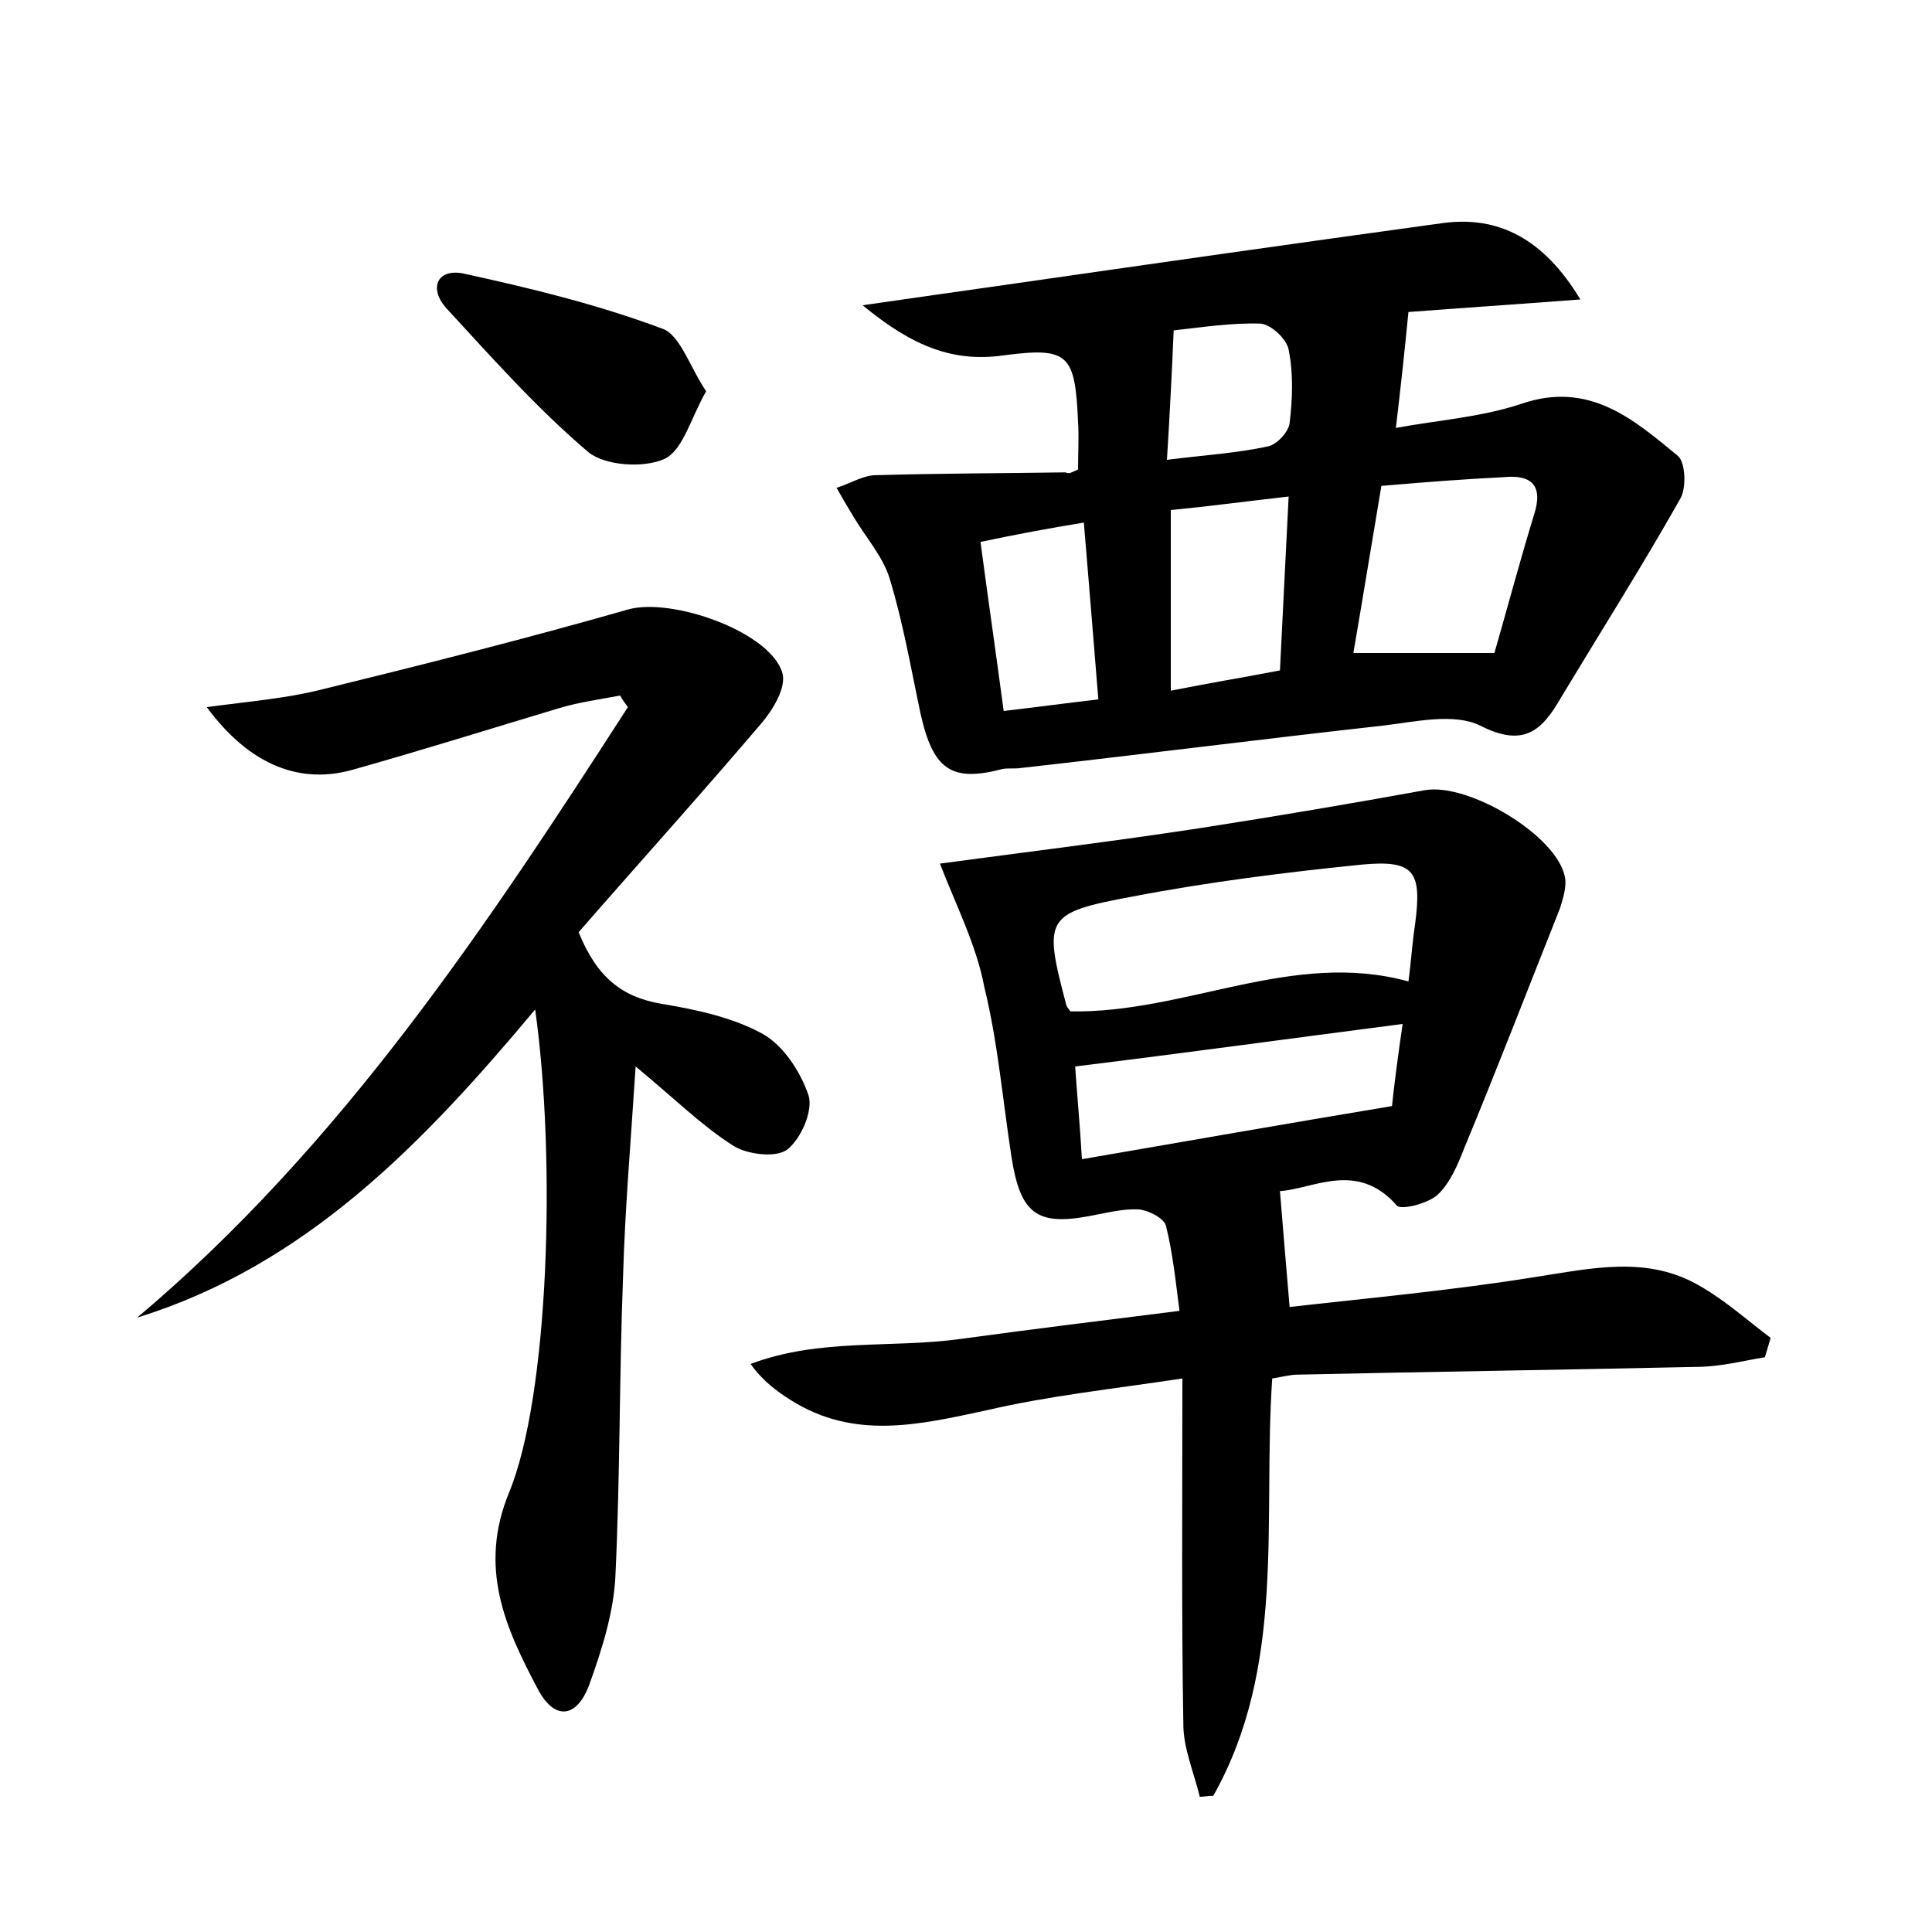 <?xml version="1.0" encoding="utf-8"?>
<!-- Generator: Adobe Illustrator 22.0.0, SVG Export Plug-In . SVG Version: 6.00 Build 0)  -->
<svg version="1.1" id="图层_1" xmlns="http://www.w3.org/2000/svg" xmlns:xlink="http://www.w3.org/1999/xlink" x="0px" y="0px"
	 viewBox="0 0 200 200" style="enable-background:new 0 0 200 200;" xml:space="preserve">
<style type="text/css">
	.st0{fill:#FFFFFF;}
</style>
<g>
	
	<path d="M97.3,89.4c8.9-1.2,18-2.3,27.1-3.7c7.7-1.2,15.4-2.5,23.1-3.9c4.5-0.8,13.7,4.7,14.5,9c0.2,1-0.2,2.2-0.5,3.2
		c-3.3,8.3-6.5,16.6-9.9,24.8c-0.7,1.8-1.5,3.7-2.8,4.9c-1,0.9-3.8,1.6-4.2,1.1c-4.1-4.7-8.7-1.7-12.1-1.5c0.3,3.7,0.6,7.3,1,12
		c7.9-0.9,16.7-1.7,25.4-3.1c5.9-0.9,11.7-2.3,17.2,1c2.6,1.5,4.8,3.5,7.2,5.3c-0.2,0.7-0.4,1.3-0.6,2c-2.4,0.4-4.7,1-7.1,1
		c-13.7,0.3-27.5,0.5-41.2,0.8c-0.8,0-1.5,0.2-2.7,0.4c-1,14.6,1.5,29.7-6.1,43.2c-0.5,0-1,0.1-1.4,0.1c-0.6-2.5-1.7-5-1.7-7.5
		c-0.2-11.5-0.1-23-0.1-35.8c-7.3,1.1-13.9,1.8-20.3,3.3c-7,1.5-13.7,3.1-20.3-1.1c-1.4-0.9-2.8-1.9-4.1-3.7
		c7.1-2.7,14.6-1.6,21.8-2.6c7.3-1,14.6-1.9,22.6-2.9c-0.4-3.1-0.7-6-1.4-8.8c-0.2-0.8-1.8-1.6-2.8-1.7c-1.7-0.1-3.5,0.4-5.2,0.7
		c-5.4,1-7.1-0.3-8-6.2c-0.9-5.8-1.4-11.8-2.8-17.5C101.1,97.9,99,93.8,97.3,89.4z M110.8,104.7c12,0.2,23-6.4,35-3.1
		c0.3-2.2,0.4-4.1,0.7-6c0.7-5.4-0.1-6.6-5.5-6.1c-7.9,0.8-15.9,1.8-23.7,3.3c-9.2,1.7-9.3,2.2-6.9,11.3
		C110.5,104.3,110.6,104.4,110.8,104.7z M145.2,106c-11.6,1.5-22.5,3-33.9,4.4c0.2,3,0.5,6.1,0.7,9.6c11-1.9,21.3-3.7,32.1-5.5
		C144.3,112.5,144.7,109.4,145.2,106z"/>
	<path d="M111.6,48.6c0-1.8,0.1-3.4,0-4.9c-0.3-7.1-1-7.8-7.8-6.9c-5.1,0.7-9.3-0.9-14.5-5.2c5.5-0.8,9.8-1.4,14-2
		c15.3-2.2,30.7-4.4,46-6.5c5.8-0.8,10.5,1.6,14.3,7.9c-6.6,0.5-12.6,0.9-17.8,1.3c-0.4,4.1-0.8,7.8-1.3,12c4.3-0.8,8.8-1.1,13-2.5
		c7-2.4,11.6,1.6,16.2,5.4c0.8,0.7,0.9,3.4,0.2,4.5c-3.9,6.9-8.2,13.7-12.3,20.5c-2,3.5-3.9,5.2-8.4,2.9c-2.7-1.3-6.6-0.4-9.9,0
		c-12.6,1.4-25.1,3-37.6,4.4c-0.6,0.1-1.3,0-1.9,0.1c-5.3,1.4-7.2,0.1-8.5-5.7c-1-4.7-1.8-9.4-3.2-14c-0.7-2.3-2.5-4.3-3.8-6.5
		c-0.6-1-1.2-2-1.7-2.9c1.3-0.4,2.6-1.2,3.8-1.3c6.6-0.2,13.3-0.2,19.9-0.3C110.7,49.1,110.9,48.9,111.6,48.6z M143,50.3
		c-1,5.9-1.9,11.5-2.9,17.3c5.1,0,9.6,0,14.6,0c1.3-4.5,2.6-9.4,4.1-14.3c1-3.1-0.3-4.2-3.2-3.9C151.6,49.6,147.6,49.9,143,50.3z
		 M121.2,52.8c0,6.5,0,12.3,0,18.7c4-0.8,7.7-1.4,11.3-2.1c0.3-6.2,0.6-11.9,0.9-18C129,51.9,125.3,52.4,121.2,52.8z M101.5,56.1
		c0.8,6,1.6,11.5,2.4,17.5c3.4-0.4,6.4-0.8,9.8-1.2c-0.5-6.3-1-12.2-1.5-18.3C108.5,54.7,105.3,55.3,101.5,56.1z M120.8,47.6
		c4-0.5,7.3-0.7,10.5-1.4c0.9-0.2,2.1-1.5,2.2-2.4c0.3-2.5,0.4-5.1-0.1-7.6c-0.2-1.1-1.8-2.6-2.9-2.7c-3.1-0.1-6.2,0.4-9,0.7
		C121.3,38.8,121.1,42.8,120.8,47.6z"/>
	<path d="M21.4,73.2c4.5-0.6,8.2-0.9,11.8-1.8c10.6-2.6,21.3-5.3,31.8-8.3c4.5-1.3,14.8,2.3,16,6.6c0.4,1.5-1,3.8-2.2,5.2
		c-6.3,7.4-12.8,14.6-18.9,21.6c1.9,4.7,4.5,6.7,8.5,7.4c3.6,0.6,7.4,1.4,10.5,3.1c2.2,1.2,4,4,4.8,6.4c0.5,1.6-0.8,4.5-2.2,5.6
		c-1.2,0.9-4.2,0.5-5.6-0.4c-3.3-2.1-6.1-4.9-10.1-8.2c-0.5,7.8-1.1,14.7-1.3,21.7c-0.4,10.4-0.3,20.8-0.8,31.2
		c-0.2,3.7-1.4,7.5-2.7,11.1c-1.3,3.5-3.6,3.7-5.3,0.5c-3.4-6.4-6.2-12.6-3-20.4c4.1-9.9,4.9-34.3,2.7-50
		c-11.7,14-23.8,26.5-41.2,31.9C35.3,118.6,50.3,96,65,73.2c-0.3-0.4-0.6-0.8-0.8-1.2c-2.1,0.4-4.3,0.7-6.3,1.3
		c-7,2.1-14,4.3-21.1,6.3C31.2,81.3,25.9,79.3,21.4,73.2z"/>
	<path d="M73.1,40.5c-1.6,2.8-2.4,6.1-4.3,7c-2.2,1-6.2,0.7-7.9-0.7c-5.3-4.5-10-9.8-14.7-14.9c-1.8-2-1-4.1,1.7-3.6
		c6.9,1.5,13.9,3.2,20.6,5.7C70.4,34.6,71.4,38,73.1,40.5z"/>
	
	
	
	
	
	
</g>
</svg>
